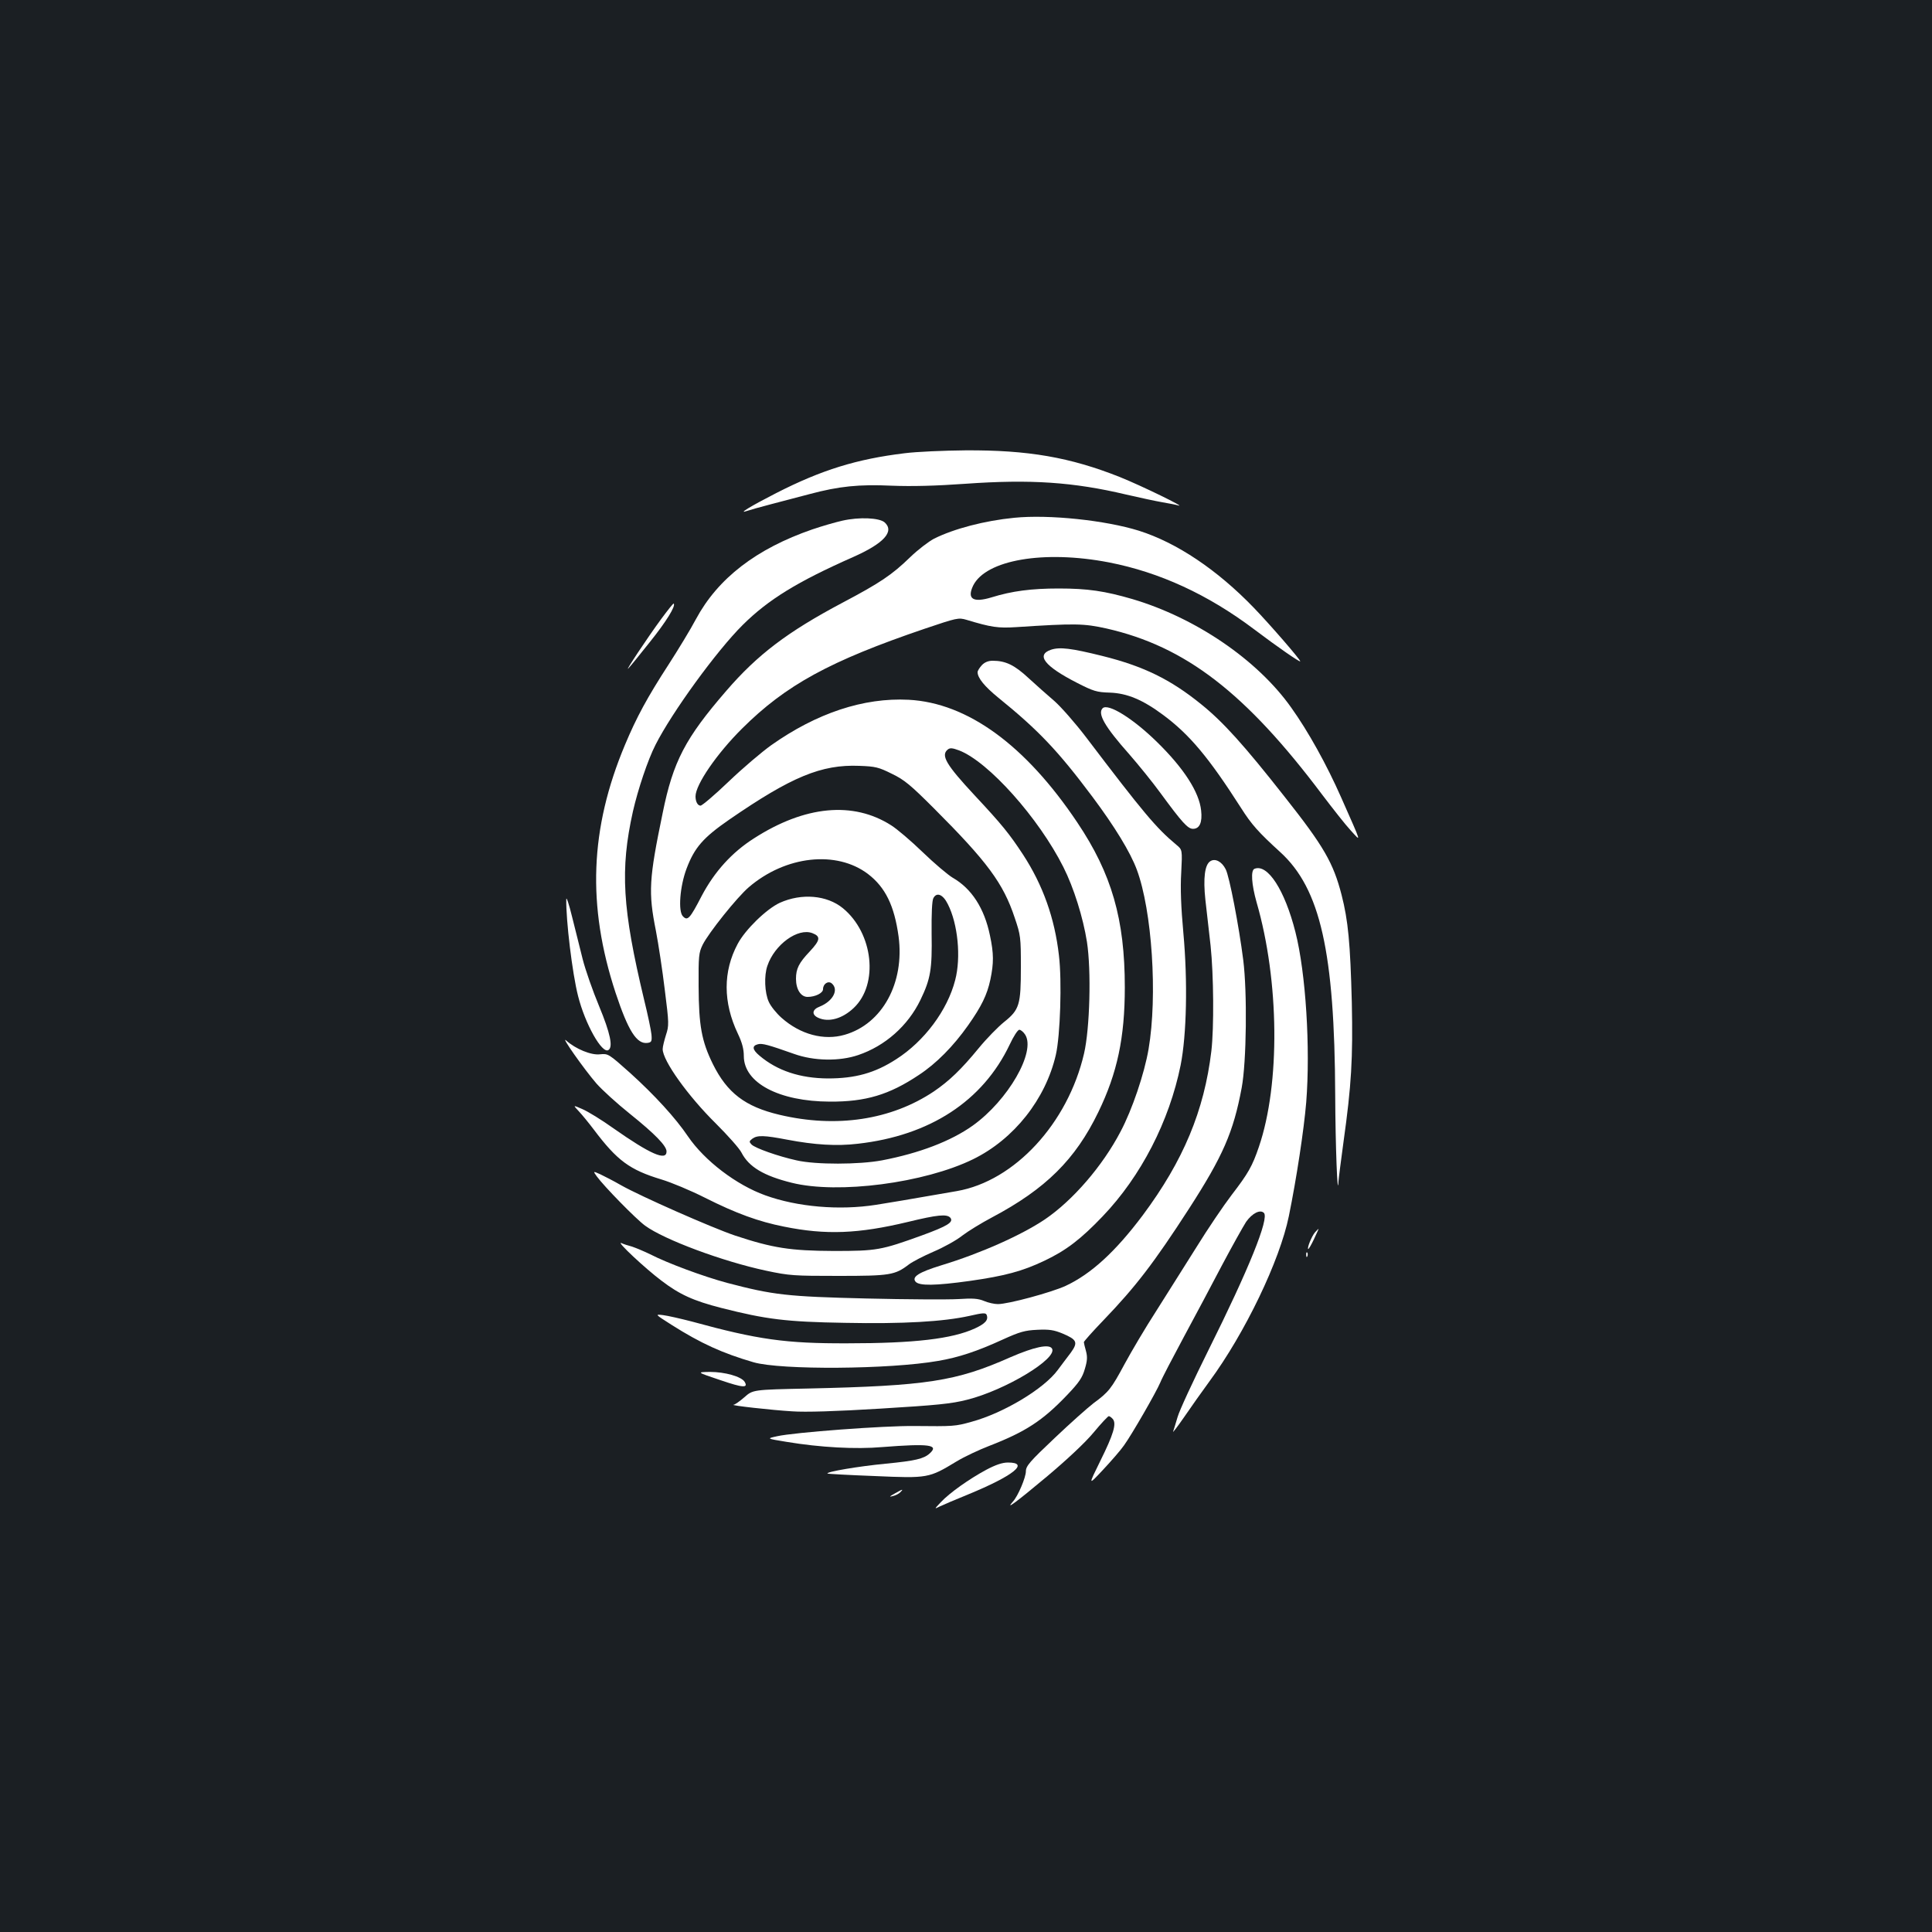 <?xml version="1.0" standalone="no"?>
<!DOCTYPE svg PUBLIC "-//W3C//DTD SVG 20010904//EN"
 "http://www.w3.org/TR/2001/REC-SVG-20010904/DTD/svg10.dtd">
<svg version="1.0" xmlns="http://www.w3.org/2000/svg"
 width="1000pt" height="1000pt" viewBox="0 0 1000 1000"
 preserveAspectRatio="xMidYMid meet">
<rect width="100%" height="100%" fill="#1b1f23"/>
<g transform="translate(0,1000) scale(0.1,-0.1)"
fill="#ffffff" stroke="none">
<path d="M4682 7654 c-247 -30 -429 -86 -664 -206 -131 -67 -202 -110 -153
-93 11 4 67 20 125 35 58 15 149 39 202 53 150 40 253 51 425 43 102 -4 226
-1 380 10 337 24 559 9 833 -56 69 -16 153 -34 188 -40 35 -6 71 -13 80 -16
50 -15 -192 103 -302 147 -257 102 -474 140 -799 138 -111 -1 -253 -7 -315
-15z"/>
<path d="M5250 7320 c-154 -15 -313 -57 -415 -108 -27 -14 -84 -57 -125 -97
-94 -91 -155 -132 -350 -235 -283 -150 -439 -268 -601 -456 -212 -245 -275
-365 -329 -632 -71 -342 -75 -410 -35 -610 13 -68 34 -206 46 -306 22 -174 22
-184 6 -233 -9 -29 -17 -61 -17 -73 0 -60 131 -243 276 -386 61 -61 121 -128
132 -150 38 -74 115 -120 260 -156 240 -60 688 -1 939 122 212 104 375 311
428 540 23 100 32 383 16 515 -22 193 -83 364 -186 522 -71 108 -109 155 -250
306 -148 159 -176 207 -140 237 12 10 24 9 59 -4 152 -58 413 -351 540 -604
54 -107 102 -261 122 -387 23 -149 15 -449 -15 -578 -84 -362 -360 -660 -658
-712 -281 -49 -337 -58 -418 -71 -191 -30 -408 -11 -574 49 -150 54 -314 179
-400 305 -64 95 -173 214 -299 328 -112 100 -114 101 -156 97 -46 -6 -127 28
-175 71 -34 31 92 -148 156 -222 30 -34 107 -104 172 -156 132 -106 191 -167
191 -196 0 -51 -84 -14 -275 120 -60 43 -132 87 -160 99 -50 22 -50 22 -19
-11 17 -18 52 -61 77 -94 122 -162 186 -209 351 -259 50 -15 151 -57 226 -95
161 -81 277 -123 408 -149 217 -44 385 -37 640 24 156 38 203 42 221 22 18
-23 -15 -43 -146 -91 -213 -77 -234 -81 -458 -81 -224 1 -315 15 -511 80 -121
41 -488 203 -589 260 -38 22 -87 47 -108 57 -38 17 -38 17 -18 -11 37 -51 202
-220 250 -255 98 -72 401 -185 626 -233 122 -26 145 -27 375 -27 266 0 292 4
364 59 18 14 76 44 127 66 52 22 119 59 149 83 30 23 100 66 155 95 277 147
431 299 550 545 98 202 137 385 137 646 0 352 -68 588 -246 853 -268 400 -568
619 -873 635 -233 12 -476 -69 -711 -235 -49 -35 -148 -119 -220 -188 -72 -69
-138 -125 -146 -125 -15 0 -26 21 -26 48 0 61 111 222 241 351 227 226 455
350 946 517 166 56 174 58 215 46 129 -39 164 -44 258 -38 306 20 349 19 467
-7 409 -93 720 -332 1118 -862 54 -71 119 -154 146 -183 56 -61 60 -77 -49
170 -75 170 -171 343 -259 466 -175 247 -494 464 -821 561 -144 42 -232 55
-382 55 -141 0 -242 -13 -348 -46 -96 -29 -128 -8 -95 61 66 133 366 185 703
120 262 -51 512 -166 751 -346 119 -90 239 -173 239 -166 0 10 -157 191 -240
277 -190 197 -399 337 -595 399 -173 54 -466 85 -645 67z m-634 -1325 c65 -31
98 -59 218 -179 276 -276 359 -388 418 -566 31 -91 32 -102 32 -255 0 -196 -7
-221 -87 -285 -31 -25 -90 -85 -131 -135 -91 -111 -153 -170 -232 -224 -221
-148 -505 -191 -800 -121 -177 42 -270 113 -344 262 -59 120 -73 200 -74 403
-1 157 1 174 21 215 31 62 178 246 239 298 190 163 454 192 617 68 90 -69 136
-164 158 -323 32 -240 -84 -453 -279 -509 -107 -31 -229 1 -327 88 -26 23 -56
60 -66 83 -21 46 -25 135 -7 186 37 110 158 198 233 169 44 -17 41 -36 -14
-95 -56 -59 -71 -89 -71 -141 0 -55 25 -94 60 -94 40 0 80 20 80 40 0 28 27
45 45 30 38 -32 7 -92 -62 -120 -40 -15 -43 -42 -8 -58 54 -25 125 -5 184 51
130 123 101 387 -56 516 -83 68 -214 79 -327 28 -69 -32 -179 -139 -218 -213
-76 -142 -76 -302 1 -464 22 -46 31 -80 31 -116 0 -139 182 -235 445 -236 185
-1 307 35 461 138 90 59 178 148 255 257 69 98 98 157 115 236 18 86 18 135
-2 229 -29 141 -95 243 -193 299 -25 15 -95 74 -156 133 -60 58 -133 120 -162
138 -197 126 -447 102 -710 -67 -115 -73 -205 -173 -271 -298 -61 -118 -73
-131 -97 -106 -26 25 -16 156 19 248 41 108 85 159 221 253 321 221 476 286
673 278 83 -3 100 -7 168 -41z m290 -675 c52 -102 69 -275 38 -393 -40 -156
-160 -317 -306 -410 -110 -71 -211 -99 -353 -99 -144 1 -262 40 -354 118 -37
31 -40 51 -8 59 22 6 54 -3 187 -50 103 -37 235 -39 332 -6 139 47 257 151
322 285 53 110 61 159 58 344 -1 103 2 170 9 183 17 33 50 20 75 -31z m400
-675 c57 -88 -88 -340 -271 -471 -114 -81 -277 -143 -470 -180 -117 -22 -342
-23 -442 0 -95 21 -214 63 -233 82 -13 14 -13 17 4 30 26 19 61 18 181 -5 142
-27 256 -34 365 -21 373 42 647 221 786 513 20 43 42 77 50 77 7 0 21 -11 30
-25z"/>
<path d="M4360 7305 c-36 -8 -105 -28 -155 -45 -290 -100 -489 -253 -603 -465
-28 -53 -92 -158 -141 -234 -111 -171 -167 -275 -226 -416 -182 -434 -197
-832 -49 -1283 66 -199 110 -268 166 -260 20 3 23 8 20 43 -2 22 -19 103 -38
180 -113 472 -125 674 -58 975 26 114 77 267 117 345 85 168 316 486 451 620
133 132 283 224 570 351 161 71 217 133 165 180 -27 24 -131 29 -219 9z"/>
<path d="M3423 6797 c-70 -95 -192 -279 -171 -257 8 8 58 69 111 136 85 106
136 188 124 200 -2 2 -30 -33 -64 -79z"/>
<path d="M5440 6637 c-79 -27 -34 -85 134 -171 86 -44 103 -49 170 -51 90 -3
171 -37 277 -116 136 -101 235 -219 402 -480 55 -87 91 -127 204 -230 207
-189 281 -516 284 -1259 1 -257 12 -546 17 -445 1 17 13 109 26 205 41 293 49
431 43 720 -8 310 -19 425 -53 558 -43 166 -91 250 -294 507 -212 270 -320
389 -433 480 -159 129 -299 197 -512 250 -161 40 -220 47 -265 32z"/>
<path d="M5082 6557 c-12 -13 -22 -29 -22 -36 0 -30 36 -74 107 -132 206 -167
307 -272 488 -514 115 -154 195 -285 229 -376 79 -212 108 -653 61 -929 -22
-128 -85 -314 -145 -427 -93 -178 -247 -356 -391 -454 -120 -81 -332 -176
-536 -238 -117 -36 -155 -60 -134 -85 19 -22 101 -21 281 4 182 26 271 50 385
104 114 54 189 112 302 230 199 208 345 492 404 783 31 157 37 434 14 685 -12
131 -16 231 -11 311 6 119 6 119 -26 145 -104 87 -168 163 -468 558 -55 72
-128 155 -162 185 -35 30 -95 83 -134 119 -73 68 -119 90 -186 90 -23 0 -42
-8 -56 -23z"/>
<path d="M5707 6334 c-27 -28 11 -95 138 -238 48 -55 121 -145 161 -200 113
-154 142 -186 169 -186 34 0 49 33 42 95 -10 95 -89 218 -228 354 -123 121
-254 203 -282 175z"/>
<path d="M6264 5542 c-28 -18 -37 -87 -25 -199 7 -59 19 -166 27 -238 16 -152
18 -424 4 -545 -37 -309 -145 -568 -355 -850 -141 -188 -267 -304 -400 -366
-75 -34 -296 -94 -350 -94 -18 0 -50 7 -71 16 -31 13 -59 15 -134 10 -52 -3
-266 -2 -475 3 -412 10 -482 18 -722 81 -122 33 -304 100 -398 148 -33 16 -76
34 -95 40 -19 5 -44 13 -54 18 -29 11 124 -132 208 -195 93 -71 165 -104 310
-141 232 -59 336 -72 639 -77 303 -6 509 6 645 36 70 16 84 17 89 5 10 -26 -7
-45 -61 -70 -118 -54 -313 -77 -661 -77 -319 -1 -462 19 -805 113 -58 15 -124
30 -148 33 -43 5 -43 5 45 -51 150 -95 262 -146 423 -193 141 -41 706 -37 956
7 106 18 202 50 333 110 90 41 116 48 180 51 62 3 86 -1 130 -19 76 -32 82
-46 43 -100 -18 -23 -48 -64 -67 -89 -72 -98 -281 -223 -446 -268 -85 -24 -95
-24 -295 -22 -157 2 -625 -33 -712 -53 -55 -12 -55 -12 49 -29 175 -29 357
-39 496 -27 243 19 295 12 245 -33 -31 -28 -75 -38 -227 -53 -138 -13 -310
-42 -302 -51 2 -2 113 -8 245 -13 275 -12 280 -11 422 75 41 25 118 61 170 81
188 73 276 130 403 263 62 65 79 90 92 135 13 43 14 63 6 93 -6 21 -11 42 -11
46 0 4 46 56 103 115 165 172 259 294 442 577 174 270 229 394 272 625 25 134
29 495 8 661 -22 174 -72 435 -91 470 -20 40 -55 58 -80 41z"/>
<path d="M6493 5503 c-20 -8 -15 -81 11 -173 118 -407 123 -941 12 -1266 -34
-100 -55 -137 -141 -249 -42 -55 -124 -176 -182 -270 -59 -93 -152 -242 -208
-330 -57 -88 -130 -212 -164 -275 -69 -128 -82 -145 -161 -203 -30 -23 -121
-104 -202 -181 -127 -120 -148 -144 -148 -171 0 -32 -41 -129 -67 -157 -43
-48 16 -4 174 128 106 89 201 178 244 230 38 46 74 84 78 84 5 0 14 -7 21 -15
20 -24 3 -80 -65 -217 -63 -128 -63 -128 13 -47 42 45 92 102 110 128 41 57
166 274 188 326 8 21 63 126 121 234 58 108 148 276 199 374 52 98 108 198
124 223 32 45 73 65 92 46 28 -28 -77 -289 -288 -712 -78 -157 -150 -312 -159
-345 -10 -33 -20 -67 -23 -75 -3 -8 23 26 57 75 34 50 93 133 131 185 184 250
364 625 411 855 40 196 78 447 90 590 22 280 -2 669 -56 881 -55 217 -144 355
-212 327z"/>
<path d="M2931 5345 c-2 -106 31 -383 61 -500 36 -144 124 -301 157 -280 25
15 10 87 -48 227 -33 79 -71 188 -85 243 -14 55 -38 154 -55 220 -16 66 -30
107 -30 90z"/>
<path d="M6807 3622 c-17 -19 -42 -80 -36 -87 2 -2 16 21 30 51 14 30 25 54
24 54 -1 0 -9 -8 -18 -18z"/>
<path d="M6761 3504 c0 -11 3 -14 6 -6 3 7 2 16 -1 19 -3 4 -6 -2 -5 -13z"/>
<path d="M5230 2975 c-282 -125 -431 -148 -1049 -162 -284 -6 -284 -6 -328
-45 -24 -21 -50 -39 -56 -39 -23 -3 200 -28 303 -34 68 -5 229 0 457 14 294
18 367 25 449 46 199 50 470 214 439 265 -15 25 -93 8 -215 -45z"/>
<path d="M3727 2857 c120 -41 147 -42 127 -9 -17 27 -102 51 -179 51 -70 -1
-70 -1 52 -42z"/>
<path d="M5104 2392 c-87 -47 -188 -118 -234 -167 -35 -37 -35 -37 -5 -22 17
8 82 36 144 61 236 97 323 166 208 166 -29 0 -64 -12 -113 -38z"/>
<path d="M4630 2269 c-27 -15 -29 -18 -10 -13 14 3 32 12 40 20 19 19 12 17
-30 -7z"/>
</g>
</svg>
